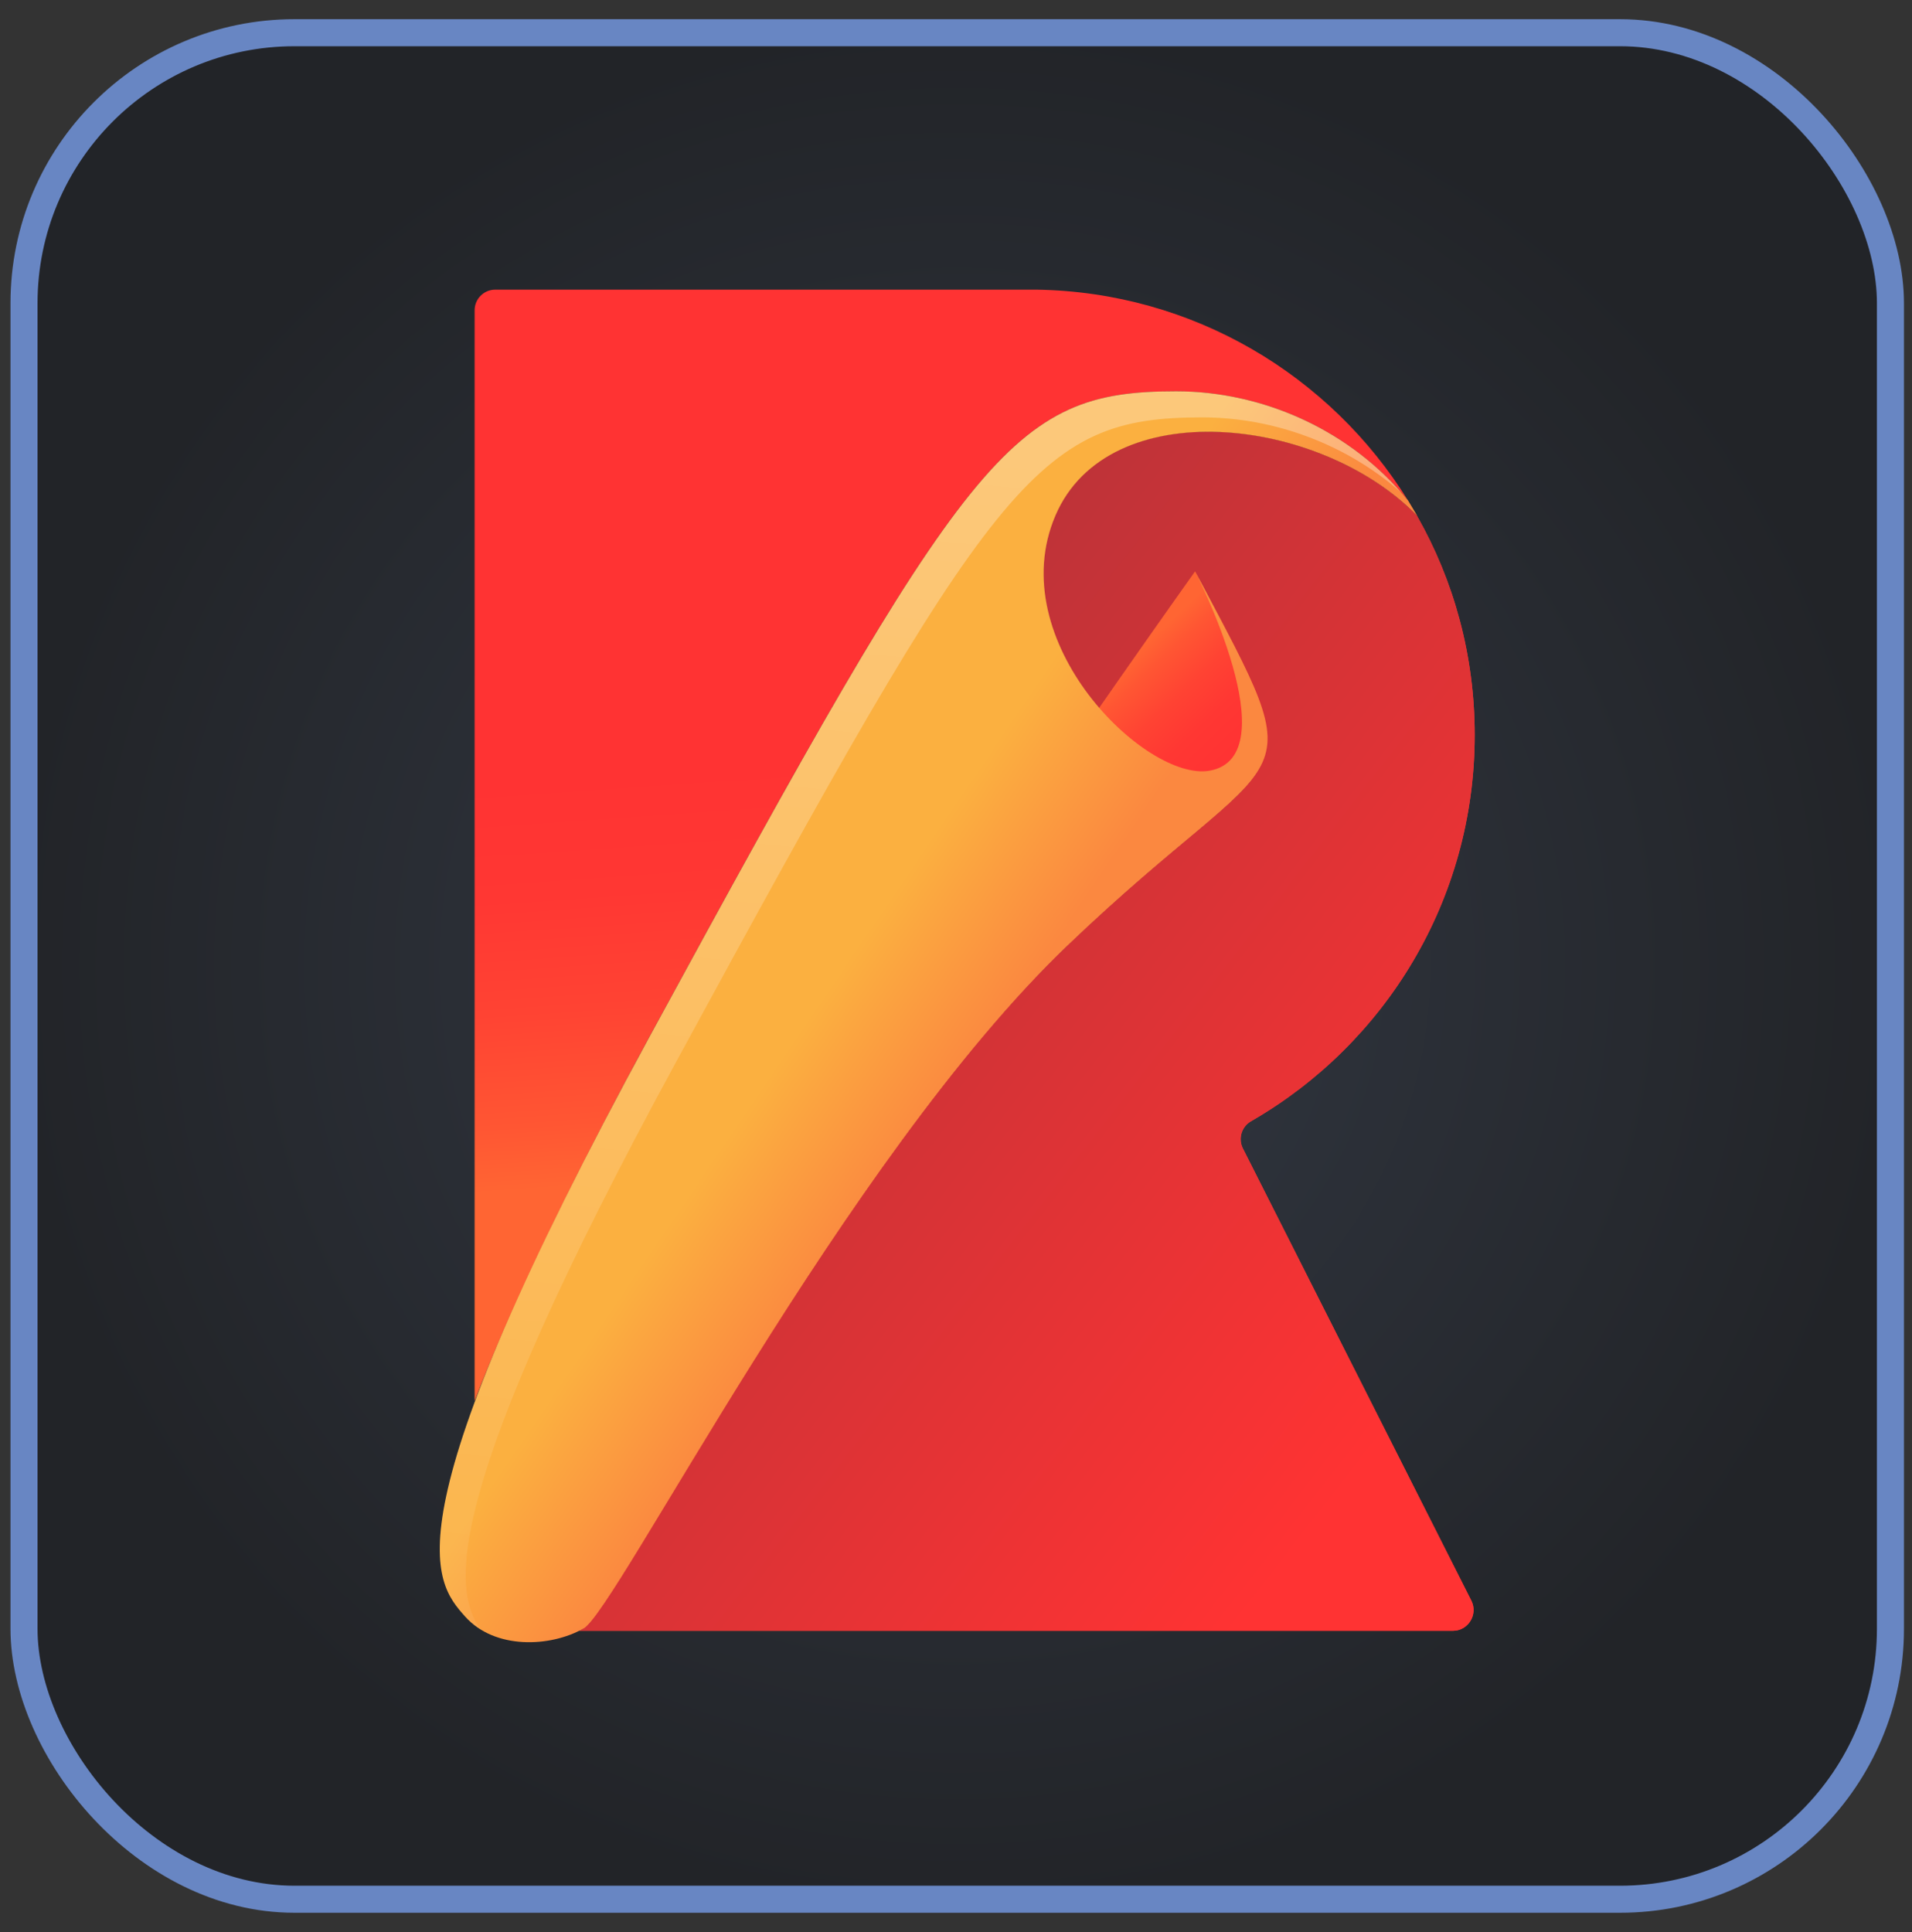 <svg width="95" height="96" viewBox="0 0 95 96" fill="none" xmlns="http://www.w3.org/2000/svg">
<rect x="0" y="0" width="95" height="96" fill="#333333" stroke="none"/>
<rect x="1.193" y="1.625" width="92.736" height="92.736" rx="13.44" fill="url(#paint0_radial_1024_11627)"/>
<rect x="1.193" y="1.625" width="92.736" height="92.736" rx="13.44" stroke="#6886C3" stroke-width="1.344"/>
<g clip-path="url(#clip0_1024_11627)">
<path d="M73.272 36.516C73.272 32.559 72.236 28.85 70.41 25.636C65.571 20.655 55.044 19.501 52.431 25.612C49.746 31.877 56.94 38.847 60.084 38.294C64.088 37.587 59.378 28.403 59.378 28.403C65.5 39.942 64.088 36.41 53.019 47.007C41.951 57.604 30.648 79.964 28.999 80.906C28.928 80.953 28.858 80.988 28.775 81.024H72.188C72.954 81.024 73.448 80.211 73.107 79.528L61.756 57.062C61.509 56.58 61.685 55.979 62.156 55.708C68.797 51.893 73.272 44.734 73.272 36.516Z" fill="url(#paint1_linear_1024_11627)"/>
<path d="M73.272 36.516C73.272 32.559 72.236 28.85 70.41 25.636C65.571 20.655 55.044 19.501 52.431 25.612C49.746 31.877 56.94 38.847 60.084 38.294C64.088 37.587 59.378 28.403 59.378 28.403C65.5 39.942 64.088 36.41 53.019 47.007C41.951 57.604 30.648 79.964 28.999 80.906C28.928 80.953 28.858 80.988 28.775 81.024H72.188C72.954 81.024 73.448 80.211 73.107 79.528L61.756 57.062C61.509 56.58 61.685 55.979 62.156 55.708C68.797 51.893 73.272 44.734 73.272 36.516Z" fill="url(#paint2_linear_1024_11627)"/>
<path d="M28.999 80.903C30.648 79.961 41.952 57.59 53.02 46.993C64.088 36.395 65.501 39.928 59.378 28.389C59.378 28.389 35.947 61.24 27.469 77.489" fill="url(#paint3_linear_1024_11627)"/>
<path d="M32.295 51.469C48.12 22.374 50.193 19.442 58.435 19.442C62.768 19.442 67.136 21.396 69.962 24.87C66.112 18.665 59.294 14.508 51.488 14.391H24.607C24.041 14.391 23.582 14.85 23.582 15.415V69.602C25.183 65.469 27.903 59.558 32.295 51.469Z" fill="url(#paint4_linear_1024_11627)"/>
<path d="M53.019 46.994C41.951 57.591 30.647 79.963 28.999 80.905C27.35 81.847 24.583 81.965 23.111 80.316C21.545 78.562 19.108 75.724 32.296 51.468C48.121 22.373 50.193 19.441 58.435 19.441C62.768 19.441 67.137 21.396 69.963 24.869C70.116 25.117 70.269 25.376 70.422 25.635C65.582 20.654 55.056 19.5 52.442 25.611C49.757 31.875 56.952 38.846 60.096 38.292C64.099 37.586 59.389 28.402 59.389 28.402C65.5 39.929 64.087 36.397 53.019 46.994Z" fill="url(#paint5_linear_1024_11627)"/>
<path opacity="0.3" d="M33.591 52.764C49.416 23.669 51.488 20.737 59.73 20.737C63.298 20.737 66.889 22.067 69.621 24.469C66.795 21.243 62.603 19.441 58.435 19.441C50.193 19.441 48.121 22.373 32.296 51.468C19.108 75.724 21.545 78.562 23.111 80.316C23.335 80.563 23.594 80.775 23.865 80.952C22.487 78.95 21.875 74.299 33.591 52.764Z" fill="url(#paint6_linear_1024_11627)"/>
</g>
<defs>
<radialGradient id="paint0_radial_1024_11627" cx="0" cy="0" r="1" gradientUnits="userSpaceOnUse" gradientTransform="translate(47.56 47.993) rotate(90) scale(47.04)">
<stop stop-color="#333944"/>
<stop offset="1" stop-color="#222428"/>
</radialGradient>
<linearGradient id="paint1_linear_1024_11627" x1="40.711" y1="50.18" x2="58.844" y2="54.419" gradientUnits="userSpaceOnUse">
<stop stop-color="#FF6533"/>
<stop offset="0.157" stop-color="#FF5633"/>
<stop offset="0.434" stop-color="#FF4333"/>
<stop offset="0.714" stop-color="#FF3733"/>
<stop offset="1" stop-color="#FF3333"/>
</linearGradient>
<linearGradient id="paint2_linear_1024_11627" x1="37.875" y1="44.169" x2="70.373" y2="69.367" gradientUnits="userSpaceOnUse">
<stop stop-color="#BF3338"/>
<stop offset="1" stop-color="#FF3333"/>
</linearGradient>
<linearGradient id="paint3_linear_1024_11627" x1="38.935" y1="49.13" x2="43.645" y2="54.076" gradientUnits="userSpaceOnUse">
<stop stop-color="#FF6533"/>
<stop offset="0.157" stop-color="#FF5633"/>
<stop offset="0.434" stop-color="#FF4333"/>
<stop offset="0.714" stop-color="#FF3733"/>
<stop offset="1" stop-color="#FF3333"/>
</linearGradient>
<linearGradient id="paint4_linear_1024_11627" x1="47.498" y1="57.645" x2="46.085" y2="37.393" gradientUnits="userSpaceOnUse">
<stop stop-color="#FF6533"/>
<stop offset="0.157" stop-color="#FF5633"/>
<stop offset="0.434" stop-color="#FF4333"/>
<stop offset="0.714" stop-color="#FF3733"/>
<stop offset="1" stop-color="#FF3333"/>
</linearGradient>
<linearGradient id="paint5_linear_1024_11627" x1="41.377" y1="48.785" x2="48.067" y2="53.334" gradientUnits="userSpaceOnUse">
<stop stop-color="#FBB040"/>
<stop offset="1" stop-color="#FB8840"/>
</linearGradient>
<linearGradient id="paint6_linear_1024_11627" x1="48.231" y1="23.063" x2="41.401" y2="98.185" gradientUnits="userSpaceOnUse">
<stop stop-color="white"/>
<stop offset="1" stop-color="white" stop-opacity="0"/>
</linearGradient>
<clipPath id="clip0_1024_11627">
<rect width="67.2" height="67.2" fill="white" transform="translate(13.961 14.391)"/>
</clipPath>
</defs>
</svg>

